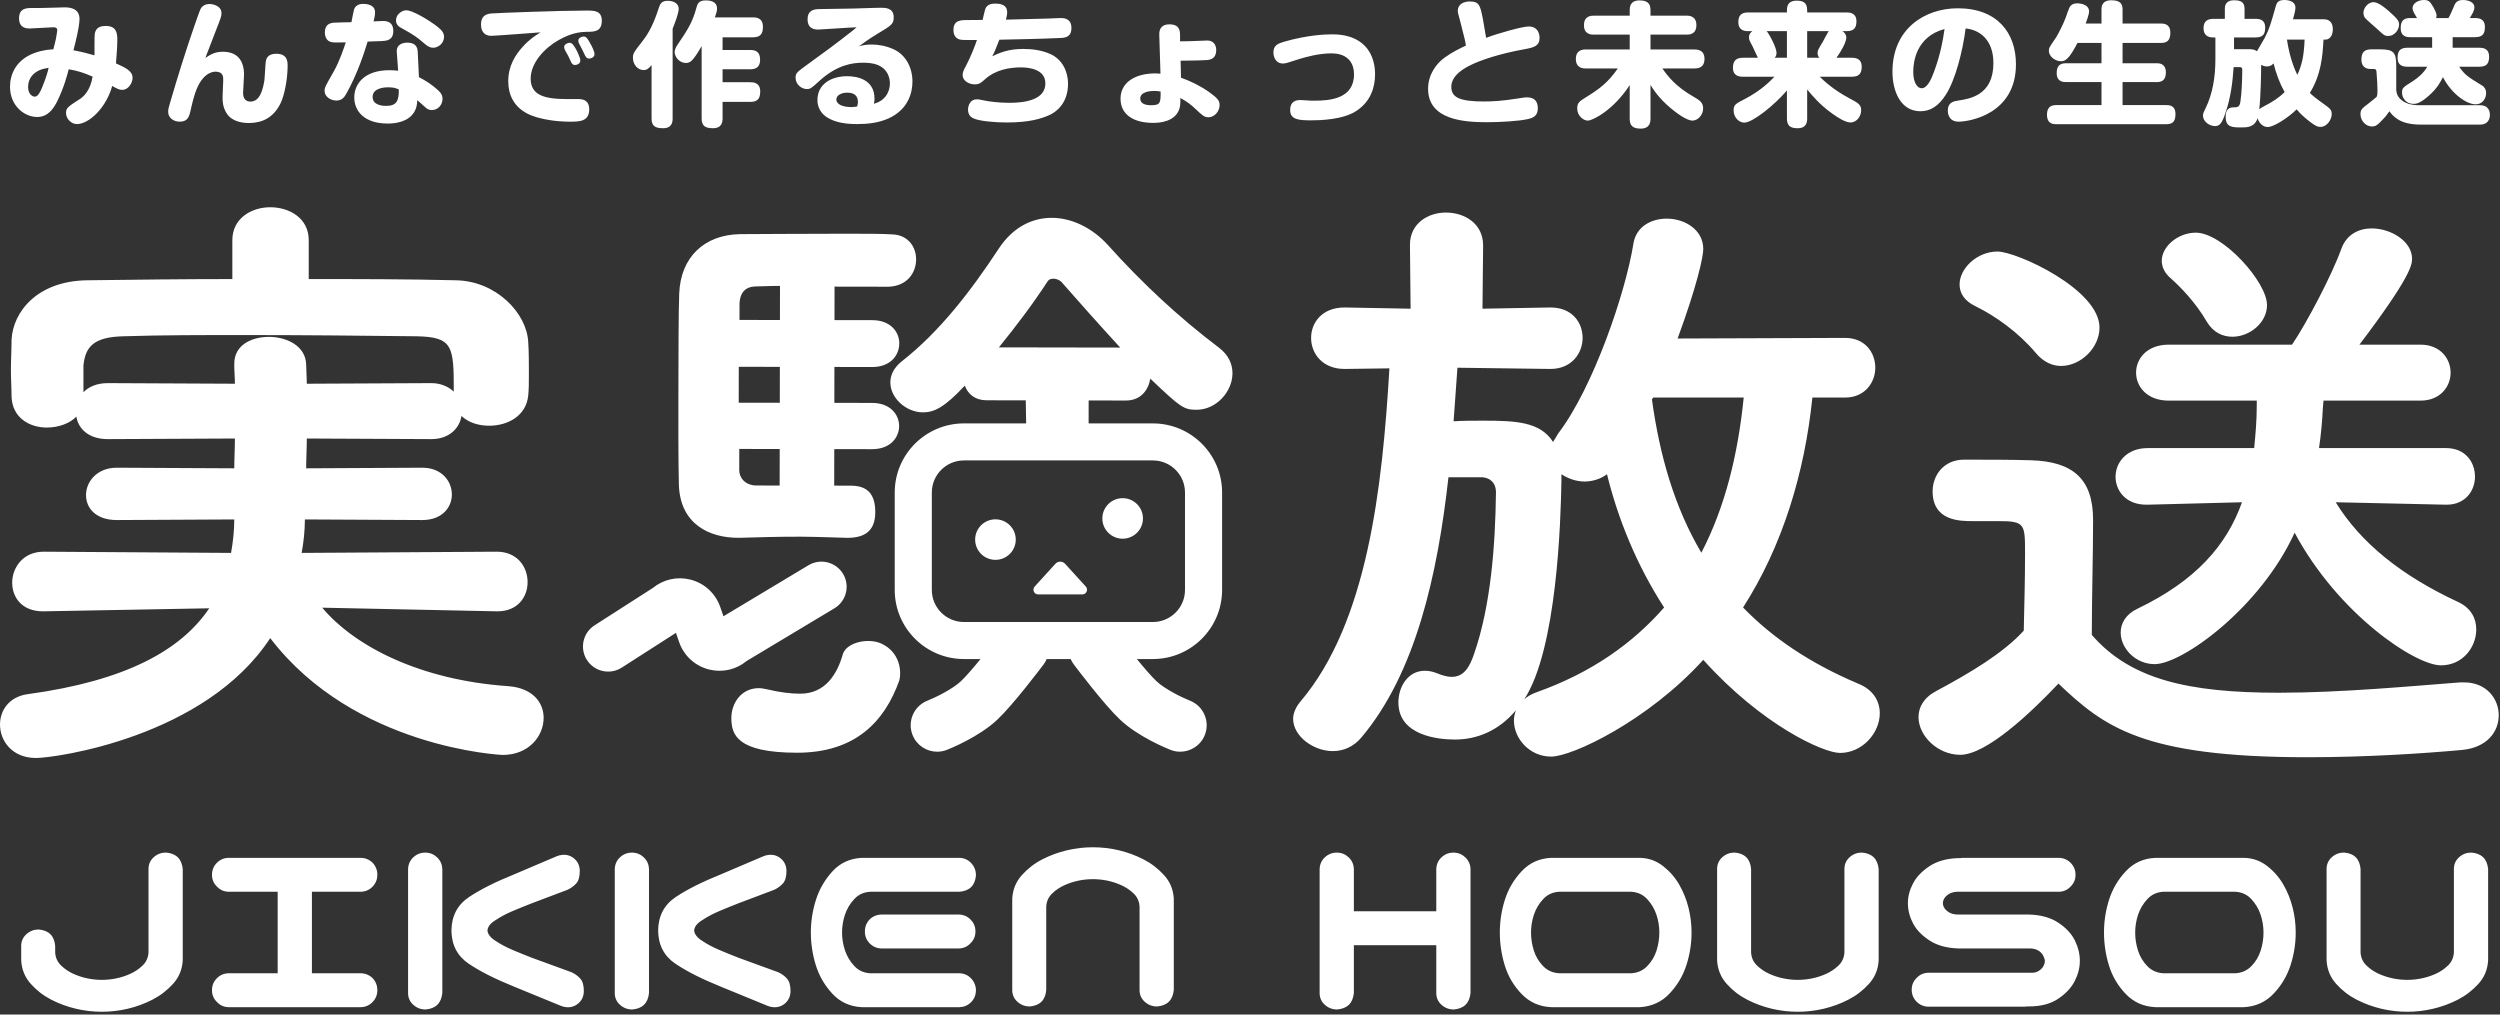 <svg viewBox="0 0 653 265" version="1.1" xmlns="http://www.w3.org/2000/svg" xmlns:xlink="http://www.w3.org/1999/xlink">
    <rect x="0" y="0" width="653" height="265" fill="#333333" stroke="none"/>
    <path d="M24.684,14.459 C24.719,13.55 24.613,9.464 24.79,8.661 C24.966,7.893 25.424,6.775 27.575,6.775 C30.289,6.775 30.642,8.417 30.642,10.372 C30.642,12.223 30.43,14.773 30.289,16.554 C32.898,17.741 34.625,18.545 34.625,20.361 C34.625,21.548 33.603,23.469 31.946,23.469 C31.1,23.469 30.642,23.19 29.302,22.456 C27.821,27.974 23.344,32.409 20.066,32.409 C18.655,32.409 17.245,31.047 17.245,29.546 C17.245,28.184 17.739,27.869 20.947,25.809 C21.758,25.285 23.591,23.713 24.19,20.011 C21.687,18.929 20.207,18.475 17.95,18.091 C17.598,19.453 16.787,22.666 14.989,26.368 C13.967,28.428 12.521,30.558 9.701,30.558 C6.458,30.558 2.615,27.73 2.615,22.631 C2.615,19.418 4.201,15.541 9.137,13.795 C11.287,13.027 13.121,12.922 13.931,12.887 C14.037,12.433 14.566,10.477 14.601,10.163 C14.672,9.674 14.954,8.242 14.954,7.963 C14.954,7.229 14.496,7.124 13.931,7.124 C12.944,7.124 8.679,7.439 7.797,7.439 C7.057,7.439 4.977,7.439 4.977,4.785 C4.977,2.095 7.022,2.095 8.291,2.095 L10.265,2.095 C11.287,2.095 16.646,1.921 16.787,1.921 C17.774,1.921 20.771,1.921 20.771,4.959 C20.771,6.182 20.277,8.521 20.171,9.045 C20.066,9.709 19.325,12.538 19.184,13.131 C21.723,13.62 22.956,13.97 24.684,14.459 Z M12.698,17.706 C11.816,17.881 11.217,17.986 10.477,18.265 C8.714,18.999 7.339,20.431 7.339,22.735 C7.339,24.761 8.643,25.25 9.066,25.25 C9.807,25.25 10.371,24.377 11.005,22.84 C12.169,19.977 12.521,18.545 12.698,17.706 Z M53.657,15.122 C54.927,14.284 56.09,13.516 58.205,13.516 C62.154,13.516 63.74,15.995 63.74,19.522 C63.74,20.256 63.493,23.539 63.493,24.202 C63.493,24.761 63.528,25.669 64.304,26.228 C64.727,26.507 65.15,26.542 65.397,26.542 C67.935,26.542 68.676,23.294 69.063,20.989 C69.169,20.221 69.31,16.798 69.416,16.1 C69.522,15.541 69.733,14.039 72.166,14.039 C75.127,14.039 75.127,16.17 75.127,17.183 C75.127,19.872 74.598,23.504 73.682,26.018 C73.329,26.996 71.813,30.803 67.653,31.816 C66.349,32.13 65.326,32.13 64.974,32.13 C63.352,32.13 60.602,31.781 59.228,29.65 C58.135,27.939 58.135,26.403 58.135,25.285 C58.135,24.586 58.311,21.583 58.311,20.954 C58.311,20.081 58.311,18.719 56.266,18.719 C55.42,18.719 52.706,19.173 50.978,24.307 C50.802,24.866 50.379,26.158 49.85,28.533 C49.427,30.524 49.039,31.781 46.924,31.781 C45.549,31.781 43.927,30.943 43.927,29.196 C43.927,28.568 44.033,28.114 44.527,26.472 C46.43,19.977 48.44,13.516 50.661,7.09 C50.978,6.182 52.106,2.899 52.388,2.34 C52.565,1.991 53.199,1.048 54.715,1.048 C55.42,1.048 57.853,1.397 57.853,3.457 C57.853,4.261 57.641,4.785 56.407,7.928 C54.75,12.188 54.574,12.677 54.221,13.62 C54.08,13.97 53.939,14.284 53.657,15.122 Z M103.995,18.475 L103.642,13.62 C103.466,11.42 105.475,11.141 106.392,11.141 C107.45,11.141 109.001,11.42 109.107,13.411 L109.424,20.151 C111.222,21.059 112.914,22.177 114.395,23.539 C115.311,24.342 115.593,25.04 115.593,25.809 C115.593,27.276 114.5,28.742 112.808,28.742 C112.315,28.742 111.751,28.603 111.363,28.253 C109.953,27.031 109.671,26.787 109.001,26.158 C108.93,27.206 108.86,28.079 108.261,29.162 C106.639,31.955 103.078,32.27 101.28,32.27 C95.146,32.27 92.537,29.022 92.537,25.425 C92.537,22.072 95.005,18.335 101.739,18.335 C102.655,18.335 103.325,18.405 103.995,18.475 Z M104.171,23.364 C103.466,23.05 102.902,22.805 101.421,22.805 C100.293,22.805 97.332,23.015 97.332,25.32 C97.332,27.66 100.364,27.66 100.857,27.66 C103.607,27.66 104.206,26.333 104.171,23.364 Z M96.027,10.861 C95.217,13.516 93.419,19.208 90.457,24.482 C89.929,25.39 89.329,26.263 87.849,26.263 C86.368,26.263 84.781,25.25 84.781,23.748 C84.781,22.805 85.064,22.386 87.108,18.789 C88.73,15.96 89.858,12.433 90.316,11.071 C87.778,11.106 87.143,11.141 86.438,10.966 C85.557,10.757 84.852,9.883 84.852,8.452 C84.852,6.251 86.403,6.042 86.967,5.937 C87.214,5.902 91.198,5.797 91.797,5.797 C91.903,5.274 92.326,2.969 92.467,2.515 C92.784,1.467 93.701,1.013 94.899,1.013 C95.604,1.013 97.966,1.152 97.966,3.213 C97.966,4.016 97.755,4.82 97.579,5.588 C97.966,5.588 99.659,5.483 100.011,5.483 C100.822,5.483 102.726,5.553 102.726,8.102 C102.726,10.547 100.928,10.652 99.87,10.722 C99.2,10.757 98.883,10.757 96.027,10.861 Z M103.889,3.911 C104.171,3.562 104.947,2.689 106.145,2.689 C107.732,2.689 111.892,5.134 114.324,7.02 C115.558,7.998 115.981,8.731 115.981,9.639 C115.981,11.28 114.5,12.468 113.161,12.468 C112.244,12.468 111.61,12.014 110.869,11.385 C108.93,9.744 108.296,9.22 105.052,7.439 C104.383,7.09 103.431,6.566 103.431,5.308 C103.431,4.645 103.783,4.086 103.889,3.911 Z M141.182,8.452 C139.314,8.591 129.231,9.36 128.315,9.36 C126.482,9.36 125.636,8.102 125.636,6.461 C125.636,4.959 126.164,3.737 128.174,3.527 C129.655,3.388 146.4,2.759 153.239,2.759 C155.178,2.759 157.188,2.759 157.188,5.413 C157.188,8.242 155.284,8.312 153.275,8.312 C151.159,8.347 149.009,8.731 145.836,10.512 C142.205,12.573 138.609,16.449 138.609,20.535 C138.609,24.901 142.24,25.879 148.163,25.879 L151.195,25.879 C152.499,25.879 153.909,26.403 153.909,28.498 C153.909,31.781 151.336,31.781 148.797,31.781 C147.775,31.781 144.532,31.746 140.971,30.838 C139.067,30.349 132.757,28.742 132.757,21.199 C132.757,17.252 134.555,14.389 136.564,12.188 C138.362,10.198 139.843,9.29 141.182,8.452 Z M148.41,14.598 C148.269,14.354 147.669,13.306 147.563,13.062 C147.458,12.817 147.352,12.538 147.352,12.293 C147.352,11.595 148.233,11.176 148.762,11.176 C149.361,11.176 149.714,11.56 150.454,12.852 C150.701,13.306 151.582,15.087 151.582,15.786 C151.582,16.729 150.595,16.973 150.172,16.973 C149.996,16.973 149.538,16.973 149.185,16.24 C149.044,15.995 148.515,14.843 148.41,14.598 Z M152.076,12.957 C151.935,12.677 151.3,11.49 151.195,11.246 C151.089,11.001 151.054,10.757 151.054,10.617 C151.054,9.918 151.935,9.534 152.428,9.534 C153.134,9.534 153.486,10.093 154.121,11.246 C154.579,12.049 155.284,13.411 155.284,14.144 C155.284,14.913 154.473,15.297 153.874,15.297 C153.698,15.297 153.239,15.297 152.851,14.563 C152.71,14.319 152.182,13.166 152.076,12.957 Z M175.691,7.509 L175.691,30.908 C175.691,31.921 175.515,33.492 173.188,33.492 C170.967,33.492 170.191,32.794 170.191,30.908 L170.191,17.008 C169.522,17.776 169.063,18.3 168.111,18.3 C166.595,18.3 165.326,16.868 165.326,15.157 C165.326,13.935 165.467,13.76 168.076,10.407 C170.332,7.474 171.496,3.807 172.095,2.026 C172.448,0.943 172.835,0.21 174.422,0.21 C175.938,0.21 177.277,0.908 177.277,2.27 C177.277,3.423 176.361,5.797 175.691,7.509 Z M186.725,4.54 L196.667,4.54 C197.337,4.54 199.276,4.54 199.276,6.985 C199.276,8.906 198.571,9.744 196.667,9.744 L188.735,9.744 L188.735,13.062 L195.962,13.062 C197.09,13.062 198.535,13.306 198.535,15.541 C198.535,16.484 198.394,18.091 195.962,18.091 L188.735,18.091 L188.735,21.478 L195.962,21.478 C196.667,21.478 198.571,21.513 198.571,23.888 C198.571,25.879 197.76,26.612 195.962,26.612 L188.735,26.612 L188.735,30.908 C188.735,31.816 188.594,33.492 186.232,33.492 C184.117,33.492 183.27,32.829 183.27,30.908 L183.27,12.049 C182.46,13.446 181.966,14.249 181.261,15.157 C180.732,15.855 180.168,16.449 179.146,16.449 C177.454,16.449 176.22,14.843 176.22,13.62 C176.22,12.782 176.713,12.049 177.172,11.385 C179.604,7.823 180.944,5.623 181.86,2.165 C182.142,1.083 182.424,0.105 184.328,0.105 C185.421,0.105 187.289,0.314 187.289,2.235 C187.289,2.899 187.148,3.283 186.725,4.54 Z M224.336,12.119 C225.182,11.839 226.205,11.63 227.65,11.63 C229.448,11.63 231.422,11.979 233.291,12.817 C236.71,14.319 238.332,17.811 238.332,21.304 C238.332,24.028 237.345,28.568 232.057,30.943 C229.483,32.095 226.663,32.409 223.878,32.409 C219.542,32.409 217.462,31.536 215.981,30.628 C214.43,29.65 213.513,27.974 213.513,26.158 C213.513,21.862 217.25,19.907 221.269,19.907 C223.49,19.907 228.426,20.5 228.426,25.809 C228.426,26.263 228.355,26.612 228.249,27.101 C232.057,26.088 232.444,22.875 232.444,21.793 C232.444,20.361 231.88,18.056 229.342,17.008 C227.967,16.414 226.31,16.379 225.394,16.379 C222.573,16.379 218.625,17.008 214.183,20.989 C211.856,23.12 211.645,23.259 210.728,23.259 C209.353,23.259 207.802,22.037 207.802,20.291 C207.802,19.103 208.225,18.789 210.728,16.973 C215.346,13.655 218.766,11.106 222.538,8.137 C222.961,7.823 223.243,7.578 223.737,7.124 C222.15,7.159 214.536,7.718 213.76,7.718 C212.914,7.718 210.94,7.648 210.94,5.029 C210.94,2.549 212.808,2.41 213.936,2.375 C223.067,2.235 223.878,2.235 228.285,2.061 C228.637,2.061 229.413,2.026 230.153,2.026 C231.211,2.026 233.432,2.061 233.432,4.47 C233.432,6.286 232.973,6.566 228.954,8.975 C226.804,10.268 225.253,11.455 224.336,12.119 Z M223.913,27.799 C224.089,27.066 224.089,26.787 224.089,26.612 C224.089,24.726 222.75,24.202 221.304,24.202 C219.718,24.202 218.449,24.901 218.449,26.018 C218.449,27.171 219.965,27.974 222.432,27.974 C222.961,27.974 223.314,27.904 223.913,27.799 Z M261.03,10.372 C259.867,13.341 259.796,13.55 259.162,14.703 C260.995,13.83 263.357,12.782 267.2,12.782 C269.597,12.782 271.994,13.096 274.18,14.039 C277.6,15.471 278.974,18.894 278.974,21.827 C278.974,27.066 275.802,29.266 274.145,30.035 C271.959,31.012 268.857,31.99 262.969,31.99 C259.655,31.99 255.777,31.606 254.332,30.943 C253.838,30.733 252.851,30.209 252.851,28.638 C252.851,27.45 253.521,25.949 255.072,25.949 C255.636,25.949 255.848,25.983 257.716,26.368 C258.316,26.472 260.678,26.857 263.674,26.857 C267.623,26.857 273.052,26.123 273.052,21.793 C273.052,17.951 268.504,17.602 266.671,17.602 C263.639,17.602 259.937,18.23 257.152,20.815 C256.271,21.618 255.777,22.037 254.614,22.037 C252.992,22.037 251.441,21.024 251.441,19.662 C251.441,18.859 251.653,18.405 252.323,17.183 C253.627,14.738 254.861,11.42 255.178,10.442 C254.367,10.442 251.794,10.477 251.23,10.407 C250.736,10.372 249.044,10.163 249.044,7.823 C249.044,5.239 250.983,5.239 252.781,5.239 C253.627,5.239 255.354,5.204 256.659,5.204 C256.765,4.785 257.188,2.794 257.329,2.41 C257.822,0.978 259.338,0.943 259.973,0.943 C262.44,0.943 263.075,1.956 263.075,3.248 C263.075,3.632 263.04,4.016 262.758,5.134 C267.305,5.029 270.267,4.959 273.369,4.854 C273.968,4.82 276.471,4.715 277,4.715 C277.917,4.715 279.856,4.785 279.856,7.334 C279.856,9.779 278.058,9.883 276.965,9.918 C271.994,10.163 265.789,10.268 261.03,10.372 Z M308.371,15.855 L308.477,20.291 C311.086,21.234 313.589,22.456 315.845,24.063 C318.136,25.704 318.559,26.368 318.559,27.45 C318.559,29.022 317.29,30.628 315.633,30.628 C314.54,30.628 314.012,30.104 312.355,28.533 C311.121,27.345 309.852,26.403 308.301,25.599 C308.336,26.437 308.336,27.485 308.089,28.323 C307.031,31.816 302.907,32.095 301.179,32.095 C296.032,32.095 292.683,29.895 292.683,25.774 C292.683,21.723 296.208,19.173 301.814,19.173 C302.272,19.173 302.625,19.208 303.118,19.243 L302.801,9.08 C302.73,7.194 303.788,6.356 305.445,6.356 C307.349,6.356 308.23,7.159 308.23,9.08 L308.23,10.792 C309.182,10.792 309.781,10.792 311.685,10.722 C312.284,10.722 314.822,10.582 315.351,10.582 C316.867,10.582 317.678,11.63 317.678,13.096 C317.678,15.262 316.197,15.611 315.316,15.681 C312.989,15.821 310.663,15.821 308.371,15.855 Z M303.153,23.923 C302.589,23.818 302.237,23.748 301.532,23.748 C300.756,23.748 297.83,23.853 297.83,25.739 C297.83,27.171 299.346,27.485 300.686,27.485 C303.153,27.485 303.153,26.787 303.153,23.923 Z M336.992,28.742 C336.992,27.45 337.486,26.123 339.636,26.123 C339.953,26.123 340.94,26.193 341.328,26.228 C342.033,26.298 342.703,26.298 343.373,26.298 C347.251,26.298 353.667,25.844 353.667,19.453 C353.667,15.367 350.882,13.935 347.78,13.935 C344.536,13.935 341.082,14.878 339.319,15.436 C336.111,16.484 335.723,16.589 335.124,16.589 C333.149,16.589 332.621,14.773 332.621,13.725 C332.621,11.839 333.784,11.385 335.406,10.896 C341.469,9.15 346.123,8.975 347.815,8.975 C349.366,8.975 353.561,8.975 356.523,12.014 C358.779,14.354 359.167,17.497 359.167,19.383 C359.167,22.666 358.109,26.472 354.266,28.987 C350.741,31.292 344.713,31.432 342.562,31.432 C339.389,31.432 336.992,31.327 336.992,28.742 Z M388.176,9.883 C391.384,8.661 397.694,6.915 399.28,6.915 C402.136,6.915 402.136,9.604 402.136,9.883 C402.136,11.979 400.691,12.398 398.399,12.817 C391.701,14.005 386.695,15.716 384.051,17.043 C382.852,17.637 379.08,19.522 379.08,22.666 C379.08,25.46 381.266,26.507 387.611,26.507 C389.797,26.507 392.441,26.368 396.354,25.739 C397.024,25.634 398.223,25.425 398.857,25.425 C400.726,25.425 401.678,26.403 401.678,28.288 C401.678,30.174 400.62,30.733 399.175,31.082 C396.707,31.676 391.419,31.921 388.493,31.921 C382.746,31.921 373.016,31.466 373.016,23.19 C373.016,19.522 375.132,16.589 377.423,14.982 C379.327,13.62 381.054,12.782 382.887,11.909 C382.782,11.071 382.641,10.268 381.477,5.832 C380.843,3.492 380.772,3.248 380.772,2.829 C380.772,1.048 382.394,0.384 383.91,0.384 C386.413,0.384 386.624,1.432 387.329,4.959 C387.365,5.169 388.14,9.534 388.176,9.883 Z M422.578,17.881 L414.223,17.881 C413.624,17.881 411.614,17.881 411.614,15.401 C411.614,13.027 413.412,12.922 414.223,12.922 L425.68,12.922 L425.68,9.045 L416.338,9.045 C415.704,9.045 413.729,9.045 413.729,6.601 C413.729,4.156 415.563,4.086 416.338,4.086 L425.68,4.086 L425.68,2.689 C425.68,2.026 425.68,0.105 428.219,0.105 C430.51,0.105 431.11,1.083 431.11,2.689 L431.11,4.086 L440.487,4.086 C441.086,4.086 443.096,4.086 443.096,6.566 C443.096,9.01 441.227,9.045 440.487,9.045 L431.11,9.045 L431.11,12.922 L442.567,12.922 C443.166,12.922 445.211,12.922 445.211,15.367 C445.211,17.811 443.343,17.881 442.567,17.881 L434.212,17.881 C435.622,19.907 437.632,22.561 442.391,25.285 C443.942,26.193 444.859,26.752 444.859,28.323 C444.859,30.104 443.413,31.501 442.074,31.501 C440.522,31.501 437.808,29.441 436.398,28.253 C433.366,25.739 431.85,23.399 431.11,22.177 L431.11,30.978 C431.11,31.641 431.11,33.597 428.536,33.597 C426.315,33.597 425.68,32.654 425.68,30.978 L425.68,22.212 C421.485,28.742 415.986,31.501 414.752,31.501 C413.553,31.501 411.967,30.244 411.967,28.323 C411.967,26.822 412.531,26.472 414.611,25.18 C417.819,23.19 420.075,21.478 422.578,17.881 Z M479.684,15.087 L483.668,15.087 C484.302,15.087 486.277,15.087 486.277,17.427 C486.277,19.278 485.501,20.046 483.668,20.046 L475.313,20.046 C476.441,21.129 478.803,23.399 482.928,25.599 C485.395,26.926 486.136,27.311 486.136,28.812 C486.136,30.314 485.008,31.99 483.351,31.99 C481.976,31.99 479.966,30.663 478.556,29.65 C475.278,27.311 473.268,24.866 472.034,23.364 L472.034,30.908 C472.034,31.816 471.893,33.492 469.566,33.492 C467.627,33.492 466.746,32.863 466.746,30.908 L466.746,23.644 C463.362,27.555 457.792,32.025 455.606,32.025 C454.196,32.025 452.821,30.663 452.821,28.847 C452.821,27.38 453.314,27.101 455.712,25.879 C460.083,23.609 462.516,21.059 463.468,20.046 L455.253,20.046 C454.654,20.046 452.645,20.046 452.645,17.706 C452.645,15.751 453.596,15.087 455.253,15.087 L459.167,15.087 C458.92,14.668 458.038,12.642 457.827,12.223 C456.91,10.512 456.84,10.337 456.84,9.744 C456.84,8.801 457.439,8.347 457.721,8.137 L456.628,8.137 C456.029,8.137 454.055,8.137 454.055,5.797 C454.055,3.946 454.901,3.248 456.628,3.248 L466.746,3.248 L466.746,2.619 C466.746,1.083 467.486,0.175 469.249,0.175 C470.695,0.175 472.034,0.489 472.034,2.619 L472.034,3.248 L482.328,3.248 C482.998,3.248 484.902,3.283 484.902,5.553 C484.902,7.299 484.232,8.137 482.328,8.137 L481.271,8.137 C481.87,8.556 482.258,9.115 482.258,9.814 C482.258,11.001 480.848,13.516 479.684,15.087 Z M472.034,15.087 L475.242,15.087 C475.031,14.878 474.749,14.528 474.749,13.865 C474.749,13.166 474.89,12.957 476.088,10.966 C476.335,10.547 477.358,8.521 477.675,8.137 L472.034,8.137 L472.034,15.087 Z M466.746,8.137 L461.458,8.137 C462.198,9.01 464.032,12.433 464.032,13.83 C464.032,14.493 463.75,14.878 463.538,15.087 L466.746,15.087 L466.746,8.137 Z M513.417,7.439 C512.677,13.341 510.738,20.919 508.235,24.761 C506.366,27.66 504.286,29.057 501.607,29.057 C496.495,29.057 494.31,23.923 494.31,18.719 C494.31,7.439 502.841,2.165 511.372,2.165 C521.737,2.165 526.567,8.626 526.567,16.798 C526.567,29.86 514.334,31.781 511.584,31.781 C508.834,31.781 508.764,29.301 508.764,28.917 C508.764,26.682 510.35,26.437 511.513,26.263 C514.475,25.809 520.679,24.901 520.679,16.484 C520.679,10.477 517.189,7.788 513.417,7.439 Z M507.917,7.578 C500.373,9.604 499.739,16.414 499.739,18.754 C499.739,21.618 500.831,23.05 501.924,23.05 C503.37,23.05 504.392,20.85 505.168,18.754 C506.93,13.935 507.494,10.442 507.917,7.578 Z M544.788,6.147 L548.913,6.147 L548.913,2.48 C548.913,1.816 548.948,0.07 551.486,0.07 C553.778,0.07 554.412,0.978 554.412,2.48 L554.412,6.147 L564.46,6.147 C565.059,6.147 566.892,6.147 566.892,8.556 C566.892,10.547 566.046,11.211 564.46,11.211 L554.412,11.211 L554.412,16.519 L563.296,16.519 C564.036,16.519 565.729,16.589 565.729,18.964 C565.729,21.129 564.424,21.443 563.296,21.443 L554.412,21.443 L554.412,27.45 L565.834,27.45 C566.539,27.45 568.232,27.485 568.232,29.79 C568.232,31.676 567.562,32.444 565.834,32.444 L537.103,32.444 C536.433,32.444 534.67,32.444 534.67,29.965 C534.67,27.904 535.798,27.45 537.103,27.45 L548.913,27.45 L548.913,21.443 L539.606,21.443 C538.901,21.443 537.208,21.339 537.208,19.138 C537.208,17.427 537.843,16.519 539.606,16.519 L548.913,16.519 L548.913,11.211 L542.637,11.211 C540.416,15.506 539.429,15.995 538.301,15.995 C536.821,15.995 535.164,14.738 535.164,13.271 C535.164,12.538 535.269,12.363 537.067,9.744 C537.455,9.185 538.971,6.216 539.535,4.68 C540.522,1.851 540.593,1.676 541.051,1.327 C541.439,1.013 542.003,0.873 542.567,0.873 C542.99,0.873 545.669,0.978 545.669,3.003 C545.669,3.772 544.894,5.832 544.788,6.147 Z M598.933,5.029 L606.971,5.029 C608.945,5.029 609.333,6.531 609.333,7.613 C609.333,9.639 608.24,10.337 607.499,10.337 L606.9,10.337 C606.653,14.703 606.301,19.418 603.339,24.272 C603.939,24.866 604.573,25.46 607.746,27.73 C608.768,28.463 609.051,28.952 609.051,29.755 C609.051,31.292 607.746,33.143 606.16,33.143 C605.525,33.143 604.926,33.143 602.282,30.943 C601.048,29.895 600.343,29.127 599.885,28.568 C597.382,31.012 593.786,33.178 592.34,33.178 C591.071,33.178 590.049,32.165 589.696,30.873 C588.885,33.248 586.946,33.283 585.536,33.283 C583.104,33.283 581.341,33.283 581.341,30.524 C581.341,29.755 581.447,28.044 583.315,28.044 C584.479,28.044 584.972,27.939 585.184,26.612 C585.536,24.552 585.677,20.465 585.677,18.23 C585.677,17.532 585.219,17.532 584.972,17.532 L583.421,17.532 C583.174,21.373 582.681,25.25 581.482,28.917 C580.46,32.095 579.86,32.933 578.591,32.933 C577.005,32.933 575.418,31.676 575.418,30.209 C575.418,29.616 575.63,29.196 576.088,28.288 C577.957,24.482 578.662,20.046 578.662,15.471 L578.662,9.779 L577.992,9.779 C576.652,9.779 575.559,9.115 575.559,7.369 C575.559,5.239 576.97,4.924 578.168,4.924 L581.13,4.924 L581.13,2.27 C581.13,0.733 582.046,0.07 583.527,0.07 C585.078,0.07 586.277,0.419 586.277,2.27 L586.277,4.924 L589.132,4.924 C590.19,4.924 591.67,5.134 591.67,7.159 C591.67,8.836 591.177,9.779 589.132,9.779 L583.527,9.779 L583.527,12.852 L587.123,12.852 C588.145,12.852 588.78,12.852 589.52,13.376 C589.802,12.817 591.318,10.372 591.565,9.849 C592.763,7.544 593.186,6.042 594.385,1.781 C594.667,0.803 594.914,0 596.712,0 C596.958,0 599.567,0 599.567,2.026 C599.567,2.654 599.32,3.632 598.933,5.029 Z M601.965,10.337 L597.346,10.337 C597.664,12.433 598.404,16.205 600.061,19.557 C601.189,17.148 601.788,14.808 601.965,10.337 Z M596.747,24.063 C595.443,21.723 594.491,19.173 593.856,16.554 C593.609,16.833 593.081,17.357 592.164,17.357 C591.811,17.357 591.247,17.287 590.613,16.938 C590.613,19.103 590.507,25.215 590.119,28.568 C590.437,28.253 590.86,28.009 591.353,27.765 C593.786,26.507 595.266,25.494 596.747,24.063 Z M640.633,12.468 L647.578,12.468 C648.389,12.468 650.151,12.538 650.151,14.808 C650.151,16.589 649.517,17.427 647.578,17.427 L642.325,17.427 C643.911,19.662 644.581,20.046 648.459,22.421 C648.706,22.596 649.376,23.19 649.376,24.307 C649.376,25.425 648.706,27.241 646.591,27.241 C644.44,27.241 640.492,24.761 638.095,20.151 C637.495,21.339 636.614,23.085 634.322,25.075 C632.172,26.961 631.15,27.136 630.409,27.136 C628.47,27.136 627.413,25.599 627.413,24.202 C627.413,22.98 627.659,22.805 630.233,21.199 C631.749,20.221 633.089,18.999 634.005,17.427 L628.823,17.427 C628.012,17.427 626.249,17.357 626.249,15.122 C626.249,13.341 626.884,12.468 628.823,12.468 L635.274,12.468 L635.274,9.709 L629.598,9.709 C628.788,9.709 627.06,9.674 627.06,7.334 C627.06,5.728 627.624,4.715 629.457,4.715 L631.326,4.715 C631.185,4.505 630.656,3.597 630.55,3.388 C630.339,2.969 630.162,2.549 630.162,2.095 C630.162,0.873 631.643,0 633.124,0 C634.181,0 634.675,0.349 635.239,1.292 C635.733,2.061 636.438,3.353 636.438,4.086 C636.438,4.365 636.332,4.575 636.297,4.715 L639.54,4.715 C639.893,4.051 640.316,3.283 640.844,1.956 C641.267,0.873 641.62,0 643.312,0 C644.652,0 646.309,0.524 646.309,1.886 C646.309,2.794 645.745,3.667 645.11,4.715 L646.555,4.715 C648.142,4.715 649.059,5.413 649.059,7.02 C649.059,8.801 648.494,9.709 646.485,9.709 L640.633,9.709 L640.633,12.468 Z M619.622,0.594 C620.397,0.489 621.384,0.664 623.923,2.864 C626.496,5.134 626.637,5.623 626.637,6.426 C626.637,7.928 625.297,9.395 623.887,9.395 C622.865,9.395 622.689,9.22 620.891,7.544 C620.397,7.055 618.07,5.134 617.718,4.645 C617.506,4.365 617.33,3.842 617.33,3.353 C617.33,2.13 618.388,0.803 619.622,0.594 Z M631.784,27.485 L647.789,27.485 C650.257,27.485 650.363,29.476 650.363,30 C650.363,30.279 650.363,32.549 647.789,32.549 L632.313,32.549 C626.813,32.549 625.121,30.384 624.099,29.057 C623.535,29.895 623.253,30.314 622.195,31.397 C621.102,32.549 620.573,33.038 619.551,33.038 C617.894,33.038 616.555,31.466 616.555,29.825 C616.555,28.603 617.013,28.288 618.564,27.101 C619.304,26.507 620.256,25.774 620.75,25.32 C621.079,25.017 621.079,22.887 620.75,18.929 C620.75,18.684 620.75,18.021 620.115,18.021 L619.234,18.021 C617.506,18.021 616.801,16.973 616.801,15.611 C616.801,13.725 617.506,12.887 619.41,12.887 L621.525,12.887 C625.192,12.887 625.897,13.585 625.897,17.218 L625.897,23.574 C626.003,24.412 626.214,25.529 627.836,26.542 C629.281,27.415 631.114,27.485 631.784,27.485 Z M26.602,264.272 C24.305,264.272 22.042,264.008 19.812,263.479 C17.582,262.95 15.45,262.168 13.421,261.131 C11.389,260.097 9.6,258.718 8.055,256.999 C6.508,255.28 5.67,253.232 5.537,250.851 L5.537,248.074 L5.537,247.084 C5.537,245.85 5.99,244.825 6.895,244.008 C7.799,243.193 8.871,242.785 10.108,242.785 C12.758,243.007 14.192,244.439 14.413,247.084 L14.413,248.802 C14.502,250.169 15.02,251.303 15.971,252.206 C16.919,253.11 17.979,253.826 19.15,254.355 C20.319,254.884 21.534,255.28 22.794,255.546 C24.052,255.81 25.32,255.942 26.602,255.942 C27.882,255.942 29.152,255.81 30.41,255.546 C31.67,255.28 32.884,254.884 34.054,254.355 C35.223,253.826 36.284,253.11 37.233,252.206 C38.183,251.303 38.701,250.169 38.791,248.802 L38.791,226.986 C38.791,225.752 39.242,224.727 40.149,223.91 C41.052,223.095 42.124,222.688 43.36,222.688 C46.011,222.91 47.467,224.341 47.733,226.986 L47.733,248.074 L47.733,250.851 C47.6,253.232 46.749,255.28 45.182,256.999 C43.615,258.718 41.814,260.097 39.783,261.131 C37.752,262.168 35.621,262.95 33.392,263.479 C31.16,264.008 28.897,264.272 26.602,264.272 Z M55.372,258.645 C55.372,257.411 55.802,256.364 56.663,255.504 C57.524,254.644 58.573,254.215 59.81,254.215 L72.528,254.215 L72.528,232.928 L59.81,232.928 C58.573,232.928 57.534,232.487 56.696,231.606 C55.812,230.768 55.372,229.732 55.372,228.499 C55.372,227.265 55.802,226.216 56.663,225.357 C57.524,224.498 58.573,224.069 59.81,224.069 L94.122,224.069 C95.358,224.069 96.417,224.488 97.302,225.325 C98.141,226.207 98.56,227.265 98.56,228.499 C98.56,229.732 98.129,230.778 97.268,231.637 C96.407,232.497 95.358,232.928 94.122,232.928 L81.471,232.928 L81.471,254.215 L94.122,254.215 C95.358,254.215 96.417,254.635 97.302,255.471 C98.141,256.354 98.56,257.411 98.56,258.645 C98.56,259.88 98.129,260.924 97.268,261.784 C96.407,262.644 95.358,263.074 94.122,263.074 L59.81,263.074 C58.573,263.074 57.534,262.635 56.696,261.752 C55.812,260.916 55.372,259.88 55.372,258.645 Z M122.487,234.323 C125.446,232.339 129.442,230.335 134.477,228.308 L145.341,223.68 C145.825,223.46 146.355,223.327 146.93,223.283 C148.166,223.195 149.225,223.558 150.11,224.373 C150.993,225.19 151.434,226.236 151.434,227.513 C151.434,228.968 151.137,230.036 150.54,230.72 C149.943,231.404 149.182,231.966 148.255,232.406 L138.981,235.909 C137.169,236.615 135.46,237.309 133.848,237.991 C132.236,238.675 130.767,239.459 129.442,240.339 C128.117,241.133 127.411,242.037 127.323,243.049 C127.411,244.021 128.117,244.924 129.442,245.76 C130.767,246.643 132.236,247.423 133.848,248.107 C135.46,248.791 137.169,249.486 138.981,250.189 L149.315,253.958 C150.242,254.399 151.004,254.961 151.6,255.644 C152.196,256.328 152.495,257.396 152.495,258.85 C152.495,260.13 152.052,261.176 151.17,261.989 C150.285,262.806 149.225,263.169 147.99,263.081 C147.416,263.037 146.885,262.904 146.4,262.684 L134.477,257.792 C129.442,255.767 125.435,253.75 122.454,251.742 C119.474,249.738 117.959,246.842 117.916,243.049 C117.959,239.26 119.483,236.351 122.487,234.323 Z M111.16,222.688 C112.353,222.732 113.368,223.162 114.208,223.977 C115.045,224.793 115.487,225.795 115.533,226.984 L115.533,259.38 C115.267,262.024 113.809,263.455 111.16,263.676 C109.924,263.676 108.852,263.267 107.948,262.452 C107.042,261.638 106.59,260.613 106.59,259.38 L106.59,226.984 C106.633,225.752 107.097,224.727 107.981,223.91 C108.863,223.095 109.924,222.688 111.16,222.688 Z M176.475,234.323 C179.433,232.339 183.429,230.335 188.464,228.308 L199.328,223.68 C199.812,223.46 200.343,223.327 200.917,223.283 C202.153,223.195 203.212,223.558 204.097,224.373 C204.98,225.19 205.422,226.236 205.422,227.513 C205.422,228.968 205.124,230.036 204.527,230.72 C203.931,231.404 203.169,231.966 202.242,232.406 L192.968,235.909 C191.156,236.615 189.447,237.309 187.836,237.991 C186.221,238.675 184.754,239.459 183.429,240.339 C182.105,241.133 181.399,242.037 181.31,243.049 C181.399,244.021 182.105,244.924 183.429,245.76 C184.754,246.643 186.221,247.423 187.836,248.107 C189.447,248.791 191.156,249.486 192.968,250.189 L203.302,253.958 C204.23,254.399 204.991,254.961 205.588,255.644 C206.183,256.328 206.482,257.396 206.482,258.85 C206.482,260.13 206.039,261.176 205.157,261.989 C204.273,262.806 203.212,263.169 201.977,263.081 C201.403,263.037 200.873,262.904 200.387,262.684 L188.464,257.792 C183.429,255.767 179.422,253.75 176.441,251.742 C173.461,249.738 171.947,246.842 171.904,243.049 C171.947,239.26 173.471,236.351 176.475,234.323 Z M165.147,222.688 C166.34,222.732 167.355,223.162 168.195,223.977 C169.033,224.793 169.474,225.795 169.52,226.984 L169.52,259.38 C169.254,262.024 167.797,263.455 165.147,263.676 C163.911,263.676 162.839,263.267 161.935,262.452 C161.029,261.638 160.577,260.613 160.577,259.38 L160.577,226.984 C160.62,225.752 161.084,224.727 161.969,223.91 C162.85,223.095 163.911,222.688 165.147,222.688 Z M254.787,243.308 C254.787,244.543 254.345,245.579 253.462,246.415 C252.623,247.298 251.585,247.737 250.349,247.737 L230.344,247.737 C229.107,247.737 228.059,247.307 227.198,246.447 C226.337,245.587 225.906,244.543 225.906,243.308 C225.906,242.074 226.324,241.017 227.165,240.134 C228.048,239.298 229.107,238.878 230.344,238.878 L250.349,238.878 C251.585,238.878 252.634,239.307 253.495,240.167 C254.356,241.027 254.787,242.074 254.787,243.308 Z M225.045,224.069 L228.092,224.069 L250.613,224.069 C251.849,224.113 252.876,224.576 253.693,225.458 C254.51,226.341 254.92,227.397 254.92,228.631 C254.698,231.276 253.263,232.708 250.613,232.928 L227.297,232.928 C225.618,233.018 224.227,233.656 223.124,234.846 C222.019,236.035 221.213,237.39 220.705,238.91 C220.197,240.431 219.944,241.986 219.944,243.572 C219.944,245.159 220.197,246.712 220.705,248.232 C221.213,249.753 222.019,251.108 223.124,252.299 C224.227,253.489 225.618,254.128 227.297,254.217 L250.613,254.217 C251.849,254.261 252.876,254.724 253.693,255.604 C254.51,256.487 254.92,257.545 254.92,258.777 C254.874,259.968 254.443,260.97 253.628,261.785 C252.81,262.601 251.806,263.031 250.613,263.075 L226.304,263.075 L225.045,263.075 C221.953,262.9 219.403,261.719 217.394,259.537 C215.384,257.356 213.95,254.877 213.088,252.1 C212.227,249.323 211.796,246.481 211.796,243.572 C211.796,240.663 212.238,237.82 213.121,235.044 C214.004,232.268 215.44,229.788 217.427,227.606 C219.414,225.425 221.953,224.246 225.045,224.069 Z M285.464,221.306 C287.759,221.306 290.022,221.57 292.254,222.099 C294.483,222.628 296.614,223.41 298.645,224.445 C300.676,225.481 302.477,226.86 304.044,228.579 C305.611,230.297 306.462,232.346 306.595,234.727 L306.595,237.504 L306.595,258.592 C306.329,261.236 304.873,262.668 302.222,262.89 C300.986,262.89 299.914,262.481 299.011,261.666 C298.104,260.851 297.653,259.827 297.653,258.592 L297.653,236.776 C297.563,235.411 297.045,234.275 296.095,233.37 C295.146,232.468 294.085,231.752 292.915,231.223 C291.746,230.694 290.532,230.297 289.272,230.032 C288.014,229.768 286.744,229.636 285.464,229.636 C284.182,229.636 282.914,229.768 281.656,230.032 C280.396,230.297 279.181,230.694 278.012,231.223 C276.841,231.752 275.781,232.468 274.833,233.37 C273.882,234.275 273.364,235.411 273.275,236.776 L273.275,258.592 C273.054,261.236 271.62,262.668 268.97,262.89 C267.733,262.89 266.661,262.481 265.757,261.666 C264.852,260.851 264.399,259.827 264.399,258.592 L264.399,237.504 L264.399,234.727 C264.532,232.346 265.37,230.297 266.917,228.579 C268.462,226.86 270.251,225.481 272.283,224.445 C274.312,223.41 276.444,222.628 278.674,222.099 C280.904,221.57 283.167,221.306 285.464,221.306 Z M349.259,222.688 C350.451,222.732 351.467,223.162 352.306,223.977 C353.145,224.792 353.586,225.795 353.63,226.984 L353.63,238.026 L375.159,238.026 L375.159,226.984 C375.202,225.752 375.666,224.727 376.55,223.91 C377.433,223.095 378.492,222.688 379.73,222.688 C380.922,222.732 381.936,223.162 382.777,223.977 C383.614,224.792 384.057,225.795 384.101,226.984 L384.101,259.38 C383.837,262.024 382.379,263.455 379.73,263.676 C378.492,263.676 377.421,263.267 376.517,262.452 C375.612,261.637 375.159,260.613 375.159,259.38 L375.159,246.885 L353.63,246.885 L353.63,259.38 C353.366,262.024 351.908,263.455 349.259,263.676 C348.021,263.676 346.951,263.267 346.046,262.452 C345.141,261.637 344.688,260.613 344.688,259.38 L344.688,226.984 C344.731,225.752 345.195,224.727 346.079,223.91 C346.962,223.095 348.021,222.688 349.259,222.688 Z M428.318,224.069 C430.571,224.113 432.579,224.819 434.346,226.184 C436.112,227.551 437.536,229.182 438.619,231.077 C439.7,232.972 440.507,234.977 441.036,237.092 C441.566,239.209 441.832,241.368 441.832,243.572 C441.832,246.48 441.378,249.334 440.474,252.132 C439.567,254.932 438.089,257.411 436.036,259.57 C433.981,261.73 431.408,262.898 428.318,263.074 L405.201,263.074 C402.108,262.941 399.525,261.796 397.45,259.637 C395.374,257.477 393.906,254.988 393.045,252.166 C392.184,249.347 391.754,246.48 391.754,243.572 C391.754,240.662 392.194,237.809 393.078,235.01 C393.962,232.211 395.43,229.721 397.483,227.538 C399.536,225.357 402.108,224.2 405.201,224.069 L406.459,224.069 L427.06,224.069 L428.318,224.069 Z M426.066,254.215 C427.744,254.128 429.146,253.498 430.273,252.331 C431.398,251.163 432.204,249.809 432.69,248.265 C433.176,246.723 433.419,245.158 433.419,243.572 C433.419,241.984 433.163,240.43 432.657,238.91 C432.149,237.389 431.343,236.035 430.24,234.844 C429.135,233.655 427.744,233.016 426.066,232.928 L407.254,232.928 C405.574,233.016 404.183,233.655 403.081,234.844 C401.977,236.035 401.17,237.389 400.663,238.91 C400.155,240.43 399.902,241.984 399.902,243.572 C399.902,245.158 400.143,246.723 400.63,248.265 C401.116,249.809 401.921,251.163 403.048,252.331 C404.174,253.498 405.574,254.128 407.254,254.215 L426.066,254.215 Z M469.574,264.272 C467.278,264.272 465.014,264.008 462.784,263.479 C460.554,262.95 458.422,262.168 456.393,261.131 C454.361,260.097 452.572,258.718 451.028,256.999 C449.48,255.28 448.642,253.232 448.51,250.851 L448.51,248.074 L448.51,226.986 C448.51,225.752 448.962,224.727 449.868,223.91 C450.771,223.095 451.843,222.688 453.08,222.688 C455.73,222.91 457.164,224.341 457.386,226.986 L457.386,248.802 C457.474,250.169 457.992,251.303 458.943,252.206 C459.891,253.11 460.952,253.826 462.123,254.355 C463.291,254.884 464.506,255.28 465.766,255.546 C467.024,255.81 468.292,255.942 469.574,255.942 C470.855,255.942 472.124,255.81 473.382,255.546 C474.642,255.28 475.856,254.884 477.026,254.355 C478.196,253.826 479.256,253.11 480.206,252.206 C481.155,251.303 481.673,250.169 481.763,248.802 L481.763,226.986 C481.763,225.752 482.214,224.727 483.121,223.91 C484.025,223.095 485.096,222.688 486.332,222.688 C488.983,222.91 490.44,224.341 490.705,226.986 L490.705,248.074 L490.705,250.851 C490.573,253.232 489.721,255.28 488.154,256.999 C486.587,258.718 484.786,260.097 482.755,261.131 C480.725,262.168 478.593,262.95 476.364,263.479 C474.133,264.008 471.869,264.272 469.574,264.272 Z M542.128,228.499 C542.128,229.734 541.687,230.77 540.803,231.606 C539.965,232.489 538.926,232.928 537.691,232.928 L511.194,232.928 C510.354,232.972 509.659,233.159 509.107,233.489 C508.554,233.82 508.147,234.195 507.882,234.613 C507.617,235.032 507.484,235.463 507.484,235.902 C507.484,236.345 507.617,236.773 507.882,237.191 C508.147,237.611 508.554,237.984 509.107,238.315 C509.659,238.646 510.354,238.834 511.194,238.878 L530.007,238.878 C533.098,238.967 535.646,239.682 537.656,241.025 C539.668,242.371 541.1,243.913 541.963,245.654 C542.823,247.396 543.254,249.17 543.254,250.977 C543.254,252.74 542.811,254.49 541.93,256.231 C541.046,257.973 539.611,259.515 537.623,260.859 C535.637,262.204 533.098,262.876 530.007,262.876 L529.609,262.876 C529.345,262.921 529.079,262.943 528.815,262.943 L503.775,262.943 C502.538,262.943 501.49,262.512 500.628,261.652 C499.767,260.793 499.336,259.747 499.336,258.513 C499.336,257.28 499.778,256.243 500.661,255.406 C501.5,254.525 502.538,254.084 503.775,254.084 L530.404,254.084 C531.243,254.128 531.938,253.973 532.489,253.621 C533.044,253.269 533.451,252.86 533.717,252.397 C533.981,251.934 534.114,251.462 534.114,250.977 C534.114,250.669 533.981,250.238 533.717,249.686 C533.451,249.137 533.044,248.685 532.489,248.331 C531.938,247.98 531.243,247.781 530.404,247.737 L511.592,247.737 C508.5,247.649 505.949,246.944 503.941,245.622 C501.931,244.3 500.497,242.79 499.635,241.092 C498.774,239.396 498.344,237.667 498.344,235.902 C498.344,234.184 498.784,232.476 499.669,230.778 C500.551,229.083 501.986,227.573 503.974,226.251 C505.962,224.929 508.5,224.224 511.592,224.136 L511.989,224.136 C512.253,224.093 512.519,224.069 512.785,224.069 L537.691,224.069 C538.926,224.069 539.975,224.498 540.835,225.358 C541.697,226.218 542.128,227.265 542.128,228.499 Z M586.127,224.069 C588.379,224.113 590.388,224.819 592.154,226.184 C593.921,227.551 595.345,229.182 596.428,231.077 C597.51,232.972 598.316,234.977 598.845,237.092 C599.375,239.209 599.641,241.368 599.641,243.572 C599.641,246.48 599.188,249.334 598.283,252.132 C597.377,254.932 595.899,257.411 593.843,259.57 C591.792,261.73 589.217,262.898 586.127,263.074 L563.01,263.074 C559.917,262.941 557.334,261.796 555.259,259.637 C553.183,257.477 551.715,254.988 550.854,252.166 C549.992,249.347 549.563,246.48 549.563,243.572 C549.563,240.662 550.003,237.809 550.887,235.01 C551.771,232.211 553.239,229.721 555.292,227.538 C557.346,225.357 559.917,224.2 563.01,224.069 L564.268,224.069 L584.869,224.069 L586.127,224.069 Z M583.875,254.215 C585.553,254.128 586.955,253.498 588.082,252.331 C589.207,251.163 590.013,249.809 590.499,248.265 C590.985,246.723 591.228,245.158 591.228,243.572 C591.228,241.984 590.974,240.43 590.467,238.91 C589.959,237.389 589.152,236.035 588.049,234.844 C586.944,233.655 585.553,233.016 583.875,232.928 L565.063,232.928 C563.383,233.016 561.992,233.655 560.89,234.844 C559.786,236.035 558.98,237.389 558.471,238.91 C557.964,240.43 557.711,241.984 557.711,243.572 C557.711,245.158 557.951,246.723 558.439,248.265 C558.925,249.809 559.732,251.163 560.856,252.331 C561.984,253.498 563.383,254.128 565.063,254.215 L583.875,254.215 Z M628.767,264.272 C626.471,264.272 624.208,264.008 621.979,263.479 C619.747,262.95 617.616,262.168 615.586,261.131 C613.554,260.097 611.766,258.718 610.221,256.999 C608.673,255.28 607.836,253.232 607.703,250.851 L607.703,248.074 L607.703,226.986 C607.703,225.752 608.155,224.727 609.061,223.91 C609.966,223.095 611.036,222.688 612.274,222.688 C614.923,222.91 616.357,224.341 616.579,226.986 L616.579,248.802 C616.667,250.169 617.187,251.303 618.136,252.206 C619.086,253.11 620.145,253.826 621.316,254.355 C622.486,254.884 623.701,255.28 624.958,255.546 C626.218,255.81 627.486,255.942 628.767,255.942 C630.048,255.942 631.317,255.81 632.577,255.546 C633.834,255.28 635.049,254.884 636.219,254.355 C637.39,253.826 638.449,253.11 639.399,252.206 C640.348,251.303 640.866,250.169 640.956,248.802 L640.956,226.986 C640.956,225.752 641.409,224.727 642.313,223.91 C643.218,223.095 644.29,222.688 645.526,222.688 C648.177,222.91 649.633,224.341 649.899,226.986 L649.899,248.074 L649.899,250.851 C649.766,253.232 648.916,255.28 647.347,256.999 C645.78,258.718 643.979,260.097 641.949,261.131 C639.918,262.168 637.788,262.95 635.556,263.479 C633.327,264.008 631.063,264.272 628.767,264.272 Z M129.762,159.678 L84.159,158.726 C92.711,168.899 109.81,177.64 132.778,179.23 C139.15,179.707 141.999,183.521 141.999,187.496 C141.999,192.264 138.144,197.191 131.269,197.191 C131.102,197.191 92.544,195.443 70.582,166.673 C53.648,192.582 14.417,197.986 9.388,197.986 C3.185,197.986 0,193.535 0,189.244 C0,185.588 2.348,181.931 7.377,181.297 C32.86,177.799 47.278,169.851 54.654,158.885 L11.401,159.678 L11.232,159.678 C5.701,159.678 3.185,156.022 3.185,152.208 C3.185,148.234 6.037,144.102 11.401,144.102 L60.354,144.42 C60.856,141.559 61.191,138.697 61.191,135.676 L30.512,135.836 C24.979,135.836 22.466,132.657 22.466,129.319 C22.466,125.822 25.314,122.165 30.512,122.165 L61.191,122.324 C61.191,119.783 61.359,117.08 61.359,114.538 L28.166,114.697 C23.136,114.697 20.453,111.993 19.949,108.814 C18.105,110.722 15.089,111.675 12.238,111.675 C7.713,111.675 3.185,109.133 3.018,103.568 C3.018,101.502 2.85,99.119 2.85,96.576 C2.85,94.032 3.018,91.33 3.018,88.786 C3.353,81.474 9.725,73.368 22.801,73.209 C35.542,73.049 48.115,72.891 60.689,72.891 L60.689,62.719 C60.689,56.996 65.719,54.135 70.582,54.135 C75.61,54.135 80.639,56.996 80.639,62.719 L80.639,72.891 C93.549,72.891 106.288,72.891 119.032,73.209 C129.593,73.368 137.641,81.793 137.976,89.422 C138.144,91.807 138.144,94.827 138.144,97.688 C138.144,99.755 138.144,101.661 137.976,103.252 C137.474,108.655 132.611,111.2 127.748,111.2 C125.066,111.2 122.384,110.404 120.54,108.655 C120.037,111.835 117.356,114.697 112.66,114.697 L80.136,114.538 C80.136,117.08 79.969,119.783 79.969,122.324 L110.314,122.165 C115.343,122.165 118.026,125.662 118.026,129.16 C118.026,132.498 115.512,135.836 110.314,135.836 L79.634,135.676 C79.634,138.697 79.298,141.559 78.795,144.42 L129.762,144.102 C135.126,144.102 137.809,148.075 137.809,152.05 C137.809,155.863 135.295,159.678 129.929,159.678 L129.762,159.678 Z M112.66,100.071 C115.176,100.071 117.188,101.026 118.528,102.297 C118.528,90.375 118.361,87.992 108.638,87.833 C94.555,87.674 79.13,87.515 64.041,87.515 C52.978,87.515 42.08,87.515 32.356,87.833 C24.477,87.992 22.298,90.535 21.794,95.462 L21.794,102.457 C23.136,101.026 25.314,100.071 28.166,100.071 L61.359,100.23 C61.359,98.641 61.191,97.051 61.191,95.462 L61.191,94.984 C61.191,90.216 65.552,87.992 70.246,87.992 C74.94,87.992 79.801,90.375 79.969,95.144 C79.969,96.733 80.136,98.641 80.136,100.23 L112.66,100.071 Z M583.093,87.955 C580.579,87.955 578.064,86.841 576.387,83.98 C573.537,79.053 569.513,74.919 566.999,72.695 C565.323,71.264 564.653,69.675 564.653,68.085 C564.653,64.429 568.843,60.773 573.537,60.773 C580.579,60.773 592.146,73.648 592.146,79.689 C592.146,84.299 587.621,87.955 583.093,87.955 Z M638.921,131.825 L610.085,131.188 C616.623,141.839 627.353,150.423 642.106,157.259 C645.459,158.848 646.799,161.549 646.799,164.411 C646.799,169.02 643.28,173.788 637.578,173.788 C630.874,173.788 610.755,160.436 599.355,139.137 C590.47,158.689 570.017,173.47 562.808,173.47 C557.778,173.47 553.923,169.339 553.923,165.206 C553.923,162.821 555.263,160.436 558.281,159.007 C573.537,151.694 581.584,142.475 585.608,131.188 L560.964,131.825 L560.627,131.825 C555.263,131.825 552.582,128.168 552.582,124.513 C552.582,120.856 555.432,117.042 560.964,117.042 L588.793,117.042 C589.128,113.546 589.465,109.89 589.465,106.074 L589.465,104.644 L566.497,104.644 C560.796,104.644 557.946,100.988 557.946,97.331 C557.946,93.677 560.796,90.02 566.497,90.02 L598.686,90.02 C602.541,84.299 609.079,71.899 611.594,64.904 C612.935,61.25 616.119,59.661 619.473,59.661 C624.502,59.661 630.035,62.999 630.035,67.608 C630.035,69.198 629.533,72.536 616.287,90.02 L632.214,90.02 C637.411,90.02 640.095,93.677 640.095,97.331 C640.095,100.988 637.411,104.644 632.214,104.644 L606.9,104.644 L606.732,106.552 C606.565,110.049 606.23,113.705 605.726,117.042 L638.921,117.042 C643.95,117.042 646.464,120.698 646.464,124.513 C646.464,128.168 643.95,131.825 639.089,131.825 L638.921,131.825 Z M531.793,92.244 C527.266,86.841 521.232,82.55 516.034,80.006 C513.016,78.575 511.842,76.51 511.842,74.284 C511.842,70.15 516.369,65.702 521.734,65.702 C526.763,65.702 548.39,75.555 548.39,85.569 C548.39,90.815 543.529,95.582 538.331,95.582 C536.152,95.582 533.805,94.63 531.793,92.244 Z M512.01,197.155 C506.142,197.155 501.113,192.227 501.113,187.3 C501.113,184.758 502.454,182.213 505.807,180.464 C514.692,175.696 523.243,170.61 528.607,164.729 C528.775,157.259 528.942,150.899 528.942,144.541 C528.942,136.912 528.942,136.115 522.069,136.115 L515.195,136.115 C512.01,136.115 504.8,136.115 504.8,128.329 C504.8,124.195 507.651,120.063 513.016,120.063 C519.554,120.063 525.087,120.063 530.451,120.221 C541.516,120.539 546.714,125.15 546.714,135.799 C546.714,145.018 546.379,156.145 546.379,165.841 C556.437,177.445 571.526,180.942 595.164,180.942 C611.761,180.942 629.868,179.194 642.609,178.239 L643.615,178.239 C649.483,178.239 652.669,182.532 652.669,186.823 C652.669,191.114 649.651,195.248 643.111,195.884 C632.718,196.837 617.797,197.79 602.708,197.79 C559.622,197.79 549.563,189.845 537.661,178.557 C530.619,186.029 518.883,197.155 512.01,197.155 Z M473.395,103.839 C471.384,123.389 465.683,142.463 455.29,158.678 C462.833,166.466 472.557,173.141 485.298,178.546 C489.321,180.136 490.999,183.155 490.999,186.334 C490.999,191.421 486.471,196.666 480.604,196.666 C476.247,196.666 460.151,189.354 444.894,172.347 C430.476,188.242 410.695,197.622 405.162,197.622 C399.461,197.622 395.439,192.852 395.439,188.242 C395.439,187.289 395.606,186.493 395.941,185.541 C391.416,190.944 385.714,193.169 380.014,193.169 C375.823,193.169 365.261,192.217 365.261,183.474 C365.261,179.341 367.776,175.208 372.136,175.208 C373.141,175.208 374.147,175.367 375.321,175.844 C376.828,176.479 378.17,176.798 379.176,176.798 C382.361,176.798 383.87,174.255 385.044,170.758 C389.403,158.201 390.577,142.463 390.745,128.635 C390.745,125.933 389.068,124.821 387.223,124.662 L378.337,124.662 C375.488,150.094 369.788,175.844 355.538,192.692 C353.525,195.077 350.844,196.19 348.161,196.19 C342.964,196.19 337.766,192.217 337.766,187.765 C337.766,186.334 338.436,184.745 339.612,183.314 C357.213,162.65 361.071,127.363 362.915,96.21 L351.514,96.368 L351.179,96.368 C345.48,96.368 342.461,92.395 342.461,88.261 C342.461,84.288 345.312,80.315 351.179,80.315 L351.346,80.315 L368.448,80.632 L368.28,64.1 L368.28,63.941 C368.28,58.379 372.973,55.517 377.667,55.517 C382.53,55.517 387.39,58.379 387.39,64.1 L387.223,80.632 L404.827,80.315 L404.994,80.315 C410.695,80.315 413.378,84.288 413.378,88.261 C413.378,92.236 410.527,96.368 404.994,96.368 L404.827,96.368 L380.685,96.049 L379.679,110.036 C382.192,109.879 384.877,109.879 387.39,109.879 C396.109,109.879 402.312,110.197 405.664,115.441 L407.006,113.217 C416.227,101.136 424.608,76.34 426.621,63.783 C427.291,59.172 431.317,57.107 435.339,57.107 C440.034,57.107 444.894,59.968 444.894,65.055 C444.894,67.122 443.217,74.75 438.19,88.42 L481.946,88.261 C487.142,88.261 489.825,92.076 489.825,96.049 C489.825,99.864 487.142,103.839 481.946,103.839 L473.395,103.839 Z M431.819,103.839 L431.484,104.317 C433.496,118.939 437.351,132.45 444.391,144.371 C450.594,132.45 453.948,118.779 455.457,103.839 L431.819,103.839 Z M407.845,125.455 C407.677,136.105 406.671,169.645 398.12,182.678 C398.959,181.884 400.131,181.247 401.473,180.772 C415.724,175.685 426.454,168.054 434.669,158.678 C427.46,147.55 422.597,135.47 419.747,123.866 C418.07,125.138 415.892,125.774 413.88,125.774 C411.701,125.774 409.522,124.98 407.845,123.866 L407.845,125.455 Z M217.954,158.888 L195.037,172.641 C192.36,174.867 188.818,175.718 185.38,174.913 C181.637,174.038 178.65,171.351 177.393,167.724 L176.554,165.305 L162.403,174.382 C161.302,175.088 160.072,175.424 158.853,175.424 C156.691,175.424 154.572,174.36 153.316,172.408 C151.353,169.36 152.238,165.3 155.293,163.341 L170.546,153.558 C173.264,151.337 176.856,150.525 180.29,151.38 C183.957,152.295 186.885,154.967 188.121,158.531 L188.967,160.971 L211.177,147.639 C214.287,145.774 218.328,146.776 220.201,149.881 C222.071,152.987 221.066,157.02 217.954,158.888 Z M192.723,140.471 C185.346,140.459 177.641,136.948 177.323,126.616 C177.165,120.734 177.183,110.719 177.2,100.866 C177.218,91.17 177.233,81.633 177.41,76.705 C177.762,67.168 183.974,61.297 193.364,61.155 C198.058,61.163 210.966,61.027 221.194,61.045 C226.39,61.053 230.749,61.061 233.096,61.223 C237.287,61.39 239.293,64.572 239.288,67.751 C239.282,71.249 236.929,74.74 232.067,74.891 L217.983,74.867 L217.968,83.61 L227.86,83.628 C232.554,83.635 234.897,86.659 234.891,89.679 C234.886,92.858 232.534,95.874 227.838,95.866 L217.947,95.849 L217.931,105.226 L227.823,105.244 C232.517,105.252 234.859,108.277 234.854,111.295 C234.848,114.315 232.496,117.333 227.802,117.325 L217.91,117.308 L217.893,126.845 L222.189,126.856 C226.084,126.856 228.624,128.537 228.624,133.772 C228.624,139.077 225.392,140.485 221.296,140.485 C220.567,140.485 212.97,140.188 209.153,140.181 C203.789,140.172 198.088,140.322 193.227,140.473 L192.723,140.471 Z M192.968,95.806 L192.951,105.185 L203.681,105.203 L203.698,95.824 L192.968,95.806 Z M193.165,79.116 L193.156,83.567 L203.718,83.585 L203.734,74.683 C200.716,74.678 198.202,74.833 197.028,74.831 C194.68,74.986 193.338,76.415 193.165,79.116 Z M203.644,126.82 L203.66,117.283 L193.098,117.265 L193.088,122.827 C193.086,124.735 194.59,126.805 197.609,126.81 L203.644,126.82 Z M230.239,168.117 C234.958,170.31 235.56,175.155 234.894,177.741 C231.068,188.466 223.423,196.637 208.118,196.611 C192.358,196.583 191.025,191.813 191.032,187.52 C191.039,183.705 193.561,179.736 198.255,179.744 C198.925,179.746 199.596,179.906 200.434,180.066 C203.785,180.866 206.634,181.19 208.982,181.194 C215.693,181.205 218.747,175.905 220.195,170.724 C221.328,167.707 226.893,166.563 230.239,168.117 Z M301.131,110.593 C311.101,110.593 319.211,118.688 319.211,128.638 L319.211,154.096 C319.211,164.045 311.101,172.141 301.131,172.141 L296.949,172.141 C298.837,174.451 300.76,176.692 302.071,177.934 C304.202,179.95 308.569,182.12 310.821,183.016 C314.369,184.425 316.108,188.437 314.701,191.981 C313.624,194.693 311.022,196.346 308.267,196.346 C307.423,196.346 306.565,196.192 305.731,195.863 C304.883,195.529 297.313,192.471 292.545,187.958 C288.339,183.976 281.236,174.558 280.44,173.497 C280.118,173.067 279.869,172.61 279.661,172.141 L273.404,172.141 C273.196,172.61 272.946,173.067 272.625,173.495 C271.829,174.558 264.726,183.976 260.52,187.958 C255.752,192.471 248.181,195.529 247.334,195.863 C246.5,196.192 245.641,196.348 244.795,196.348 C242.036,196.348 239.429,194.69 238.355,191.974 C236.953,188.429 238.693,184.419 242.242,183.016 C244.496,182.12 248.863,179.95 250.994,177.934 C252.306,176.691 254.23,174.45 256.116,172.141 L251.783,172.141 C241.813,172.141 233.703,164.045 233.703,154.096 L233.703,128.638 C233.703,118.688 241.813,110.593 251.783,110.593 L268.029,110.593 L267.928,104.571 L257.701,104.554 C254.683,104.549 252.842,102.956 252.007,100.73 C246.801,106.284 244.115,107.711 241.097,107.706 C236.571,107.699 232.554,103.875 232.561,99.9 C232.565,97.995 233.406,96.088 235.589,94.343 C245.325,86.731 253.559,76.095 260.955,64.822 C264.652,59.265 269.686,56.89 274.715,56.898 C279.913,56.906 285.273,59.46 289.456,64.075 C298.158,73.787 307.866,82.864 318.414,90.83 C320.925,92.742 321.926,95.128 321.922,97.511 C321.914,102.28 317.715,107.041 312.518,107.033 C309.166,107.027 308.328,106.389 300.461,98.905 C299.953,101.924 297.936,104.623 294.081,104.617 L284.356,104.6 L284.348,110.593 L301.131,110.593 Z M309.521,154.096 L309.521,128.638 C309.521,124.019 305.758,120.264 301.131,120.264 L251.783,120.264 C247.156,120.264 243.393,124.019 243.393,128.638 L243.393,154.096 C243.393,158.714 247.156,162.47 251.783,162.47 L267.118,162.47 C267.255,162.47 267.389,162.462 267.528,162.47 L285.547,162.47 C285.672,162.462 285.793,162.472 285.918,162.47 L301.131,162.47 C305.758,162.47 309.521,158.714 309.521,154.096 Z M260.911,90.732 L292.596,90.786 C286.906,84.577 281.384,78.368 277.202,73.592 C276.7,73.114 275.862,72.795 275.191,72.793 C274.521,72.792 274.017,72.951 273.681,73.427 C269.647,79.62 265.278,85.335 260.911,90.732 Z M278.196,147.256 L283.613,153.204 C284.333,153.996 283.771,155.264 282.699,155.264 L271.172,155.264 C270.101,155.264 269.539,153.996 270.26,153.204 L275.675,147.256 C276.351,146.516 277.521,146.516 278.196,147.256 Z M293.237,130.122 C296.166,130.122 298.54,132.491 298.54,135.415 C298.54,138.338 296.166,140.709 293.237,140.709 C290.307,140.709 287.932,138.338 287.932,135.415 C287.932,132.491 290.307,130.122 293.237,130.122 Z M260.012,135.648 C262.941,135.648 265.317,138.018 265.317,140.942 C265.317,143.864 262.941,146.234 260.012,146.234 C257.083,146.234 254.709,143.864 254.709,140.941 C254.709,138.018 257.083,135.648 260.012,135.648 Z" fill="#fff"></path>
</svg>
